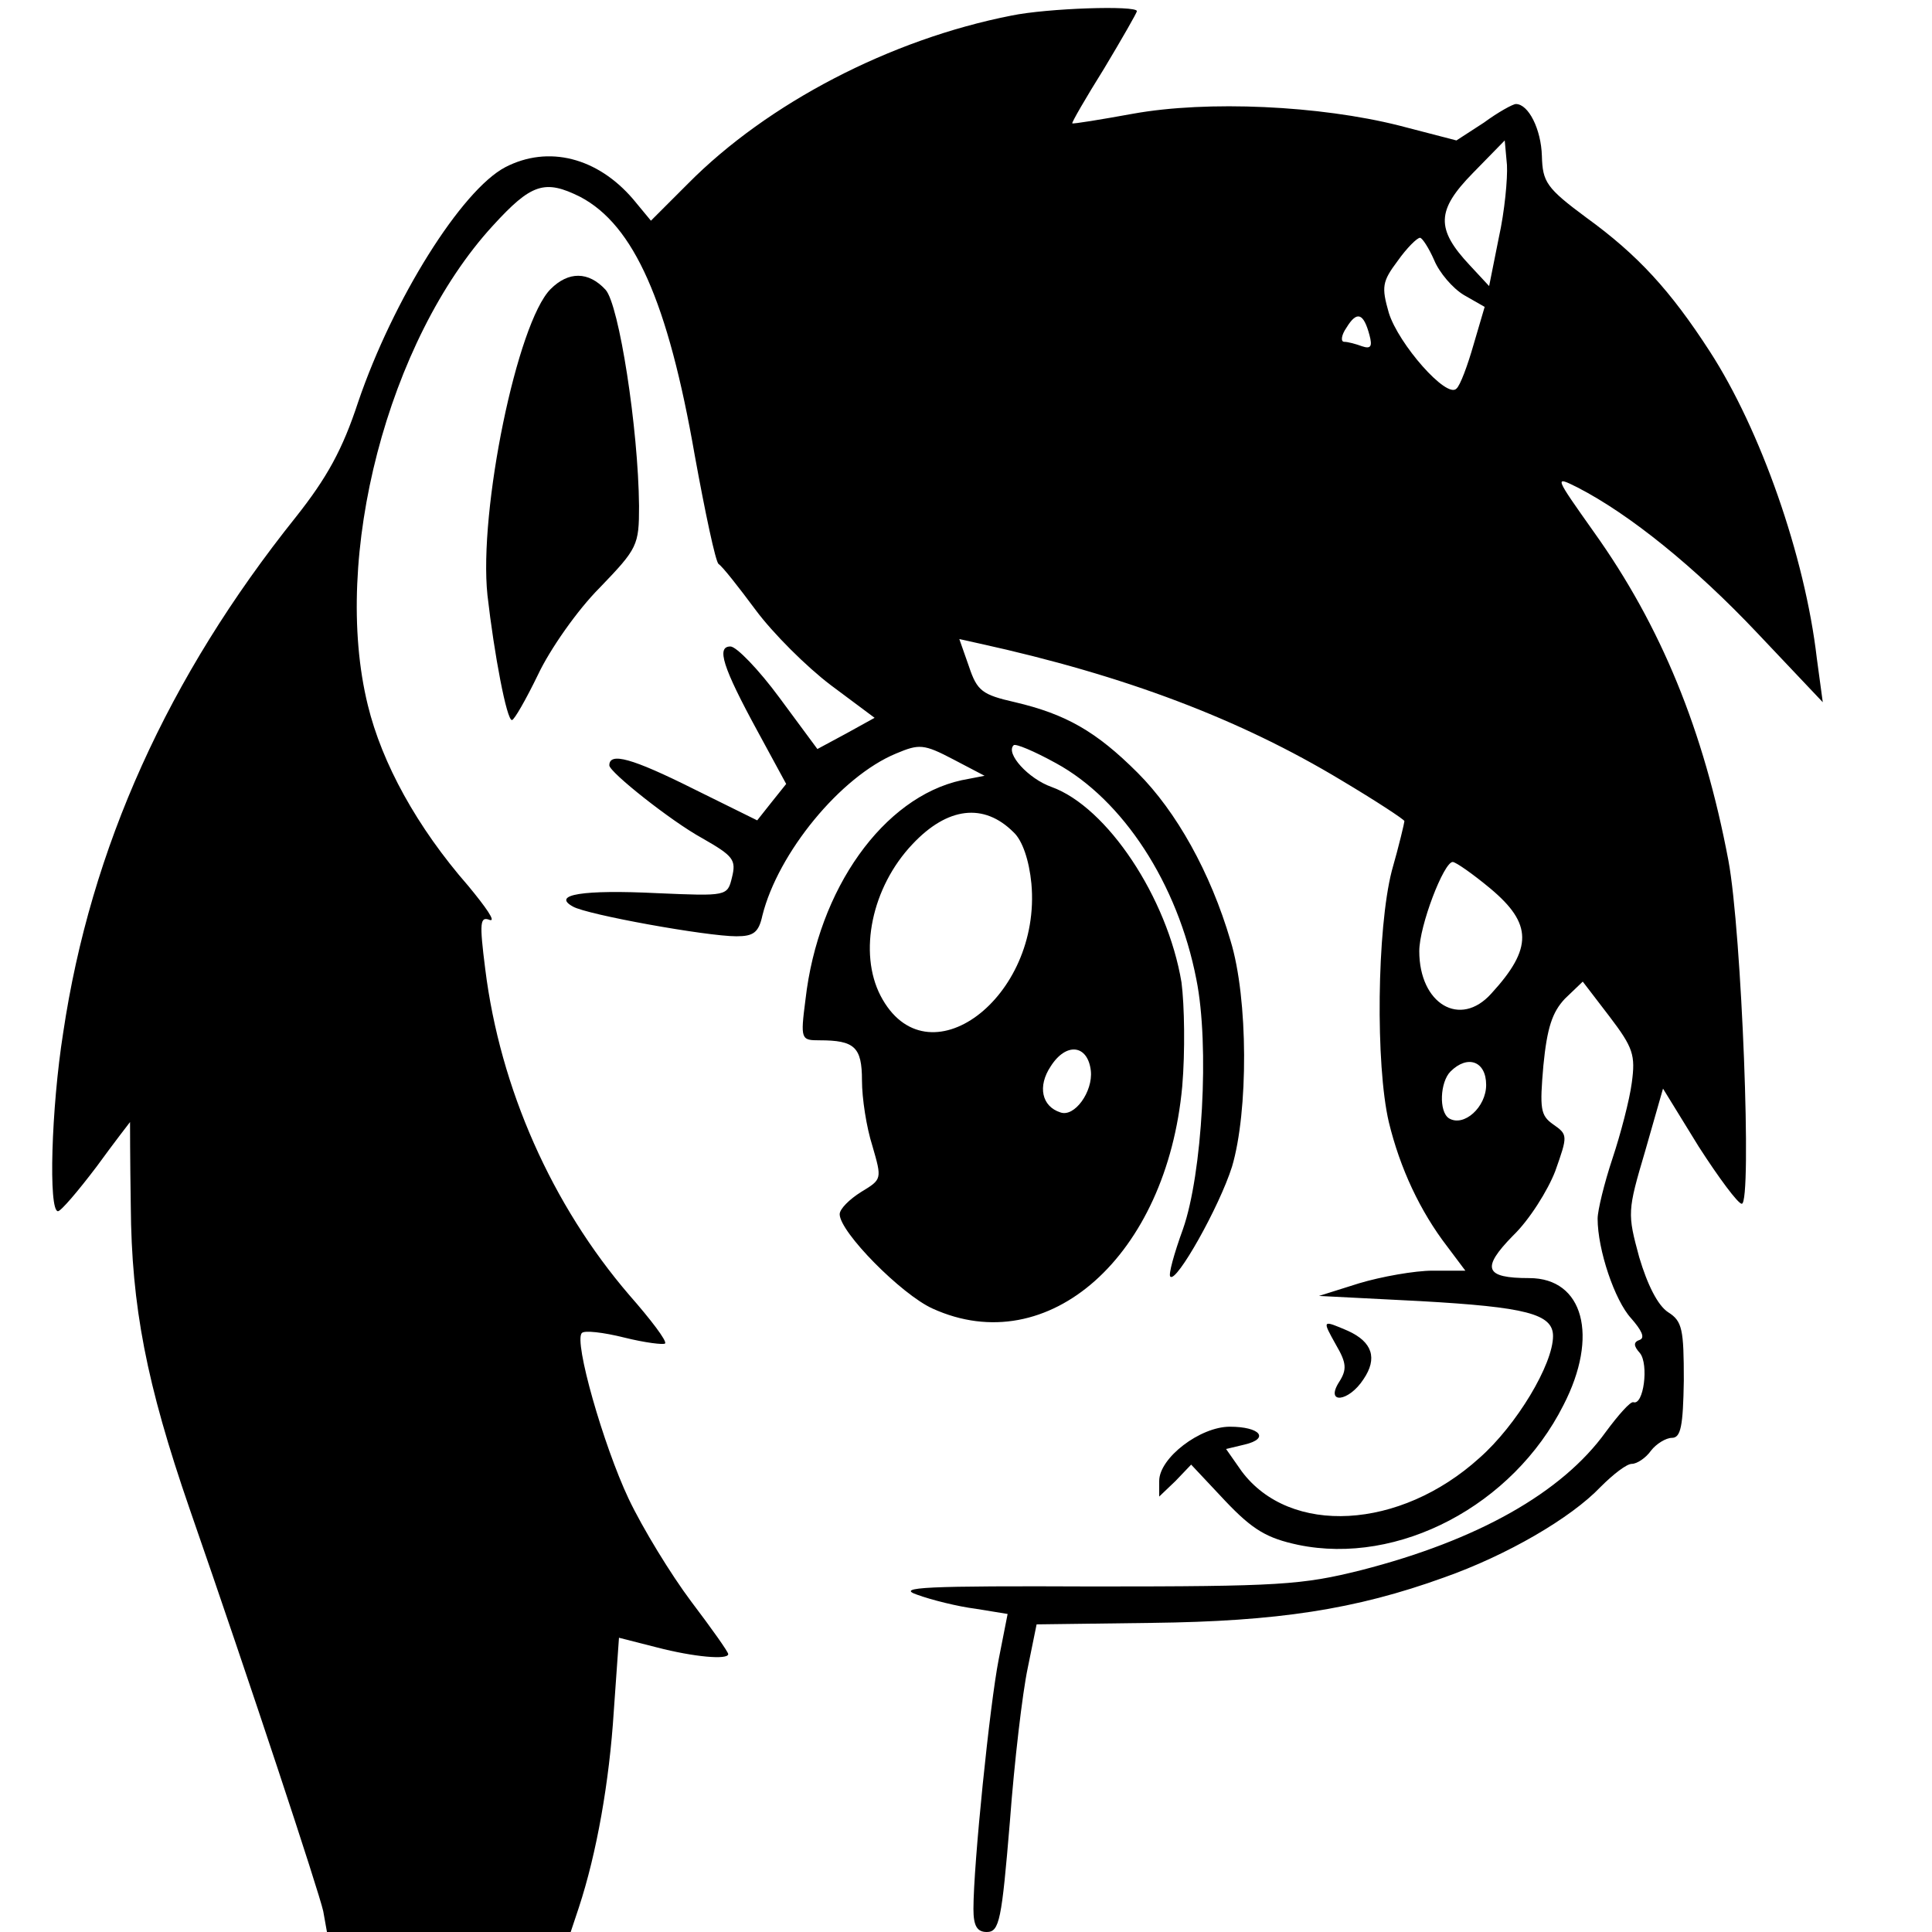 <?xml version="1.0" standalone="no"?>
<!DOCTYPE svg PUBLIC "-//W3C//DTD SVG 20010904//EN"
 "http://www.w3.org/TR/2001/REC-SVG-20010904/DTD/svg10.dtd">
<svg version="1.0" xmlns="http://www.w3.org/2000/svg"
 width="260pt" height="260pt" viewBox="0 0 260 260"
 preserveAspectRatio="xMidYMid meet">
<g transform="translate(0,260) scale(0.1,-0.1)"
fill="#000000" stroke="none">
<path d="M1361 2579 c-163 -32 -328 -118 -435 -226 l-50 -50 -24 29 c-48 56
-114 73 -172 43 -59 -31 -151 -178 -198 -316 -21 -64 -42 -102 -84 -155 -172
-215 -276 -445 -313 -694 -16 -101 -20 -240 -7 -240 4 0 27 27 52 60 24 33 45
60 45 60 0 0 0 -51 1 -113 1 -135 21 -239 79 -407 83 -239 174 -515 180 -542
l5 -28 164 0 164 0 11 33 c24 73 41 169 47 264 l7 99 51 -13 c50 -13 96 -17
96 -9 0 3 -22 34 -50 71 -27 36 -65 98 -84 138 -34 72 -74 212 -63 223 3 4 29
1 57 -6 28 -7 53 -10 55 -8 3 3 -19 32 -48 65 -104 121 -174 278 -194 439 -8
63 -7 71 6 66 9 -3 -5 17 -29 46 -69 79 -116 165 -135 243 -49 199 27 491 168
645 52 57 70 63 118 39 72 -38 118 -141 154 -348 14 -77 28 -143 32 -146 5 -3
27 -31 50 -62 23 -31 68 -76 101 -101 l59 -44 -38 -21 -39 -21 -51 69 c-28 38
-58 69 -66 69 -19 0 -11 -27 37 -115 l38 -70 -20 -25 -19 -24 -85 42 c-84 42
-114 50 -114 32 0 -9 83 -75 125 -98 42 -24 46 -29 40 -53 -6 -25 -7 -25 -100
-21 -101 5 -143 -2 -114 -18 19 -11 180 -40 220 -40 23 0 30 5 35 28 21 84
105 187 180 218 31 13 37 13 77 -8 l42 -22 -31 -6 c-105 -23 -193 -146 -210
-295 -7 -54 -6 -55 19 -55 47 0 57 -9 57 -54 0 -24 6 -63 14 -88 13 -45 13
-45 -15 -62 -16 -10 -29 -23 -29 -30 0 -24 83 -108 125 -127 156 -71 315 71
336 299 4 47 3 109 -1 140 -19 114 -100 236 -175 263 -31 11 -62 45 -51 56 2
3 28 -8 57 -24 90 -49 164 -162 189 -291 18 -89 8 -262 -18 -336 -12 -33 -20
-62 -17 -64 8 -9 66 94 83 148 22 74 22 226 -2 304 -27 92 -73 174 -125 226
-56 56 -97 79 -165 95 -44 10 -51 15 -62 48 l-13 37 27 -6 c196 -43 351 -102
487 -184 47 -28 85 -53 85 -55 0 -2 -7 -32 -17 -67 -20 -78 -22 -261 -4 -338
15 -62 42 -120 79 -168 l24 -32 -44 0 c-24 0 -69 -8 -99 -17 l-54 -17 137 -7
c141 -8 178 -17 178 -47 0 -38 -49 -120 -99 -164 -107 -97 -255 -105 -320 -18
l-21 30 25 6 c34 8 21 24 -20 24 -40 0 -95 -42 -95 -73 l0 -21 22 21 21 22 46
-49 c37 -39 56 -50 98 -59 135 -28 289 53 357 188 48 93 27 171 -46 171 -60 0
-65 13 -22 57 22 21 47 61 57 87 17 48 17 49 -3 63 -17 12 -18 21 -13 79 5 51
12 72 29 90 l24 23 36 -47 c32 -42 35 -52 30 -89 -3 -23 -15 -69 -26 -102 -11
-33 -20 -70 -20 -81 0 -42 23 -110 45 -134 14 -16 19 -26 12 -29 -9 -3 -9 -8
0 -18 12 -15 5 -71 -9 -66 -4 1 -20 -17 -37 -40 -59 -82 -173 -146 -329 -186
-80 -20 -110 -22 -360 -22 -227 1 -267 -1 -238 -11 19 -7 55 -16 79 -19 l43
-7 -12 -61 c-12 -61 -34 -276 -34 -336 0 -23 5 -31 18 -31 17 0 20 16 31 148
6 81 17 174 24 207 l12 59 155 2 c169 2 274 18 393 61 85 30 171 80 211 122
17 17 35 31 42 31 7 0 19 8 26 18 7 9 20 17 28 17 12 0 15 16 16 77 0 69 -2
80 -21 92 -14 9 -28 37 -39 74 -16 59 -16 62 8 143 l24 84 48 -78 c27 -42 53
-77 58 -77 14 0 0 366 -18 462 -33 175 -91 316 -181 442 -53 75 -54 76 -22 60
70 -36 158 -107 242 -196 l88 -93 -8 59 c-16 138 -76 308 -144 413 -53 82 -97
130 -166 180 -54 40 -59 48 -60 83 -1 36 -18 70 -35 70 -4 0 -24 -11 -43 -25
l-37 -24 -77 20 c-107 27 -258 34 -358 16 -44 -8 -81 -14 -82 -13 -1 1 18 34
43 74 24 40 44 75 44 77 0 8 -121 4 -169 -6z m656 -299 l-13 -65 -26 28 c-46
49 -45 74 4 124 l43 44 3 -33 c1 -18 -3 -62 -11 -98z m-87 -30 c7 -17 25 -38
40 -47 l28 -16 -15 -51 c-8 -28 -18 -55 -23 -59 -13 -14 -78 60 -91 102 -10
35 -9 42 12 70 12 17 26 31 30 31 3 0 12 -14 19 -30z m-87 -101 c4 -15 2 -19
-10 -15 -8 3 -19 6 -24 6 -5 0 -4 9 3 19 14 23 23 20 31 -10z m-479 -669 c12
-11 21 -38 24 -69 14 -154 -141 -270 -203 -151 -30 58 -12 146 43 204 47 50
96 56 136 16z m642 -76 c56 -47 57 -80 1 -141 -42 -47 -97 -14 -97 57 0 34 33
120 45 120 4 0 27 -16 51 -36z m-538 -245 c3 -28 -22 -63 -41 -56 -25 8 -31
35 -13 62 21 33 50 29 54 -6z m532 -19 c0 -30 -30 -57 -50 -45 -14 9 -12 49 2
63 23 23 48 14 48 -18z"/>
<path d="M741 2211 c-45 -45 -97 -298 -85 -412 9 -79 26 -169 33 -168 3 0 19
28 35 61 16 34 53 87 83 117 51 53 53 57 53 110 -1 105 -27 271 -45 291 -23
25 -50 25 -74 1z"/>
<path d="M1798 790 c14 -24 15 -33 4 -50 -19 -30 13 -27 33 4 19 28 12 50 -21
65 -35 15 -35 15 -16 -19z"/>
</g>
</svg>
